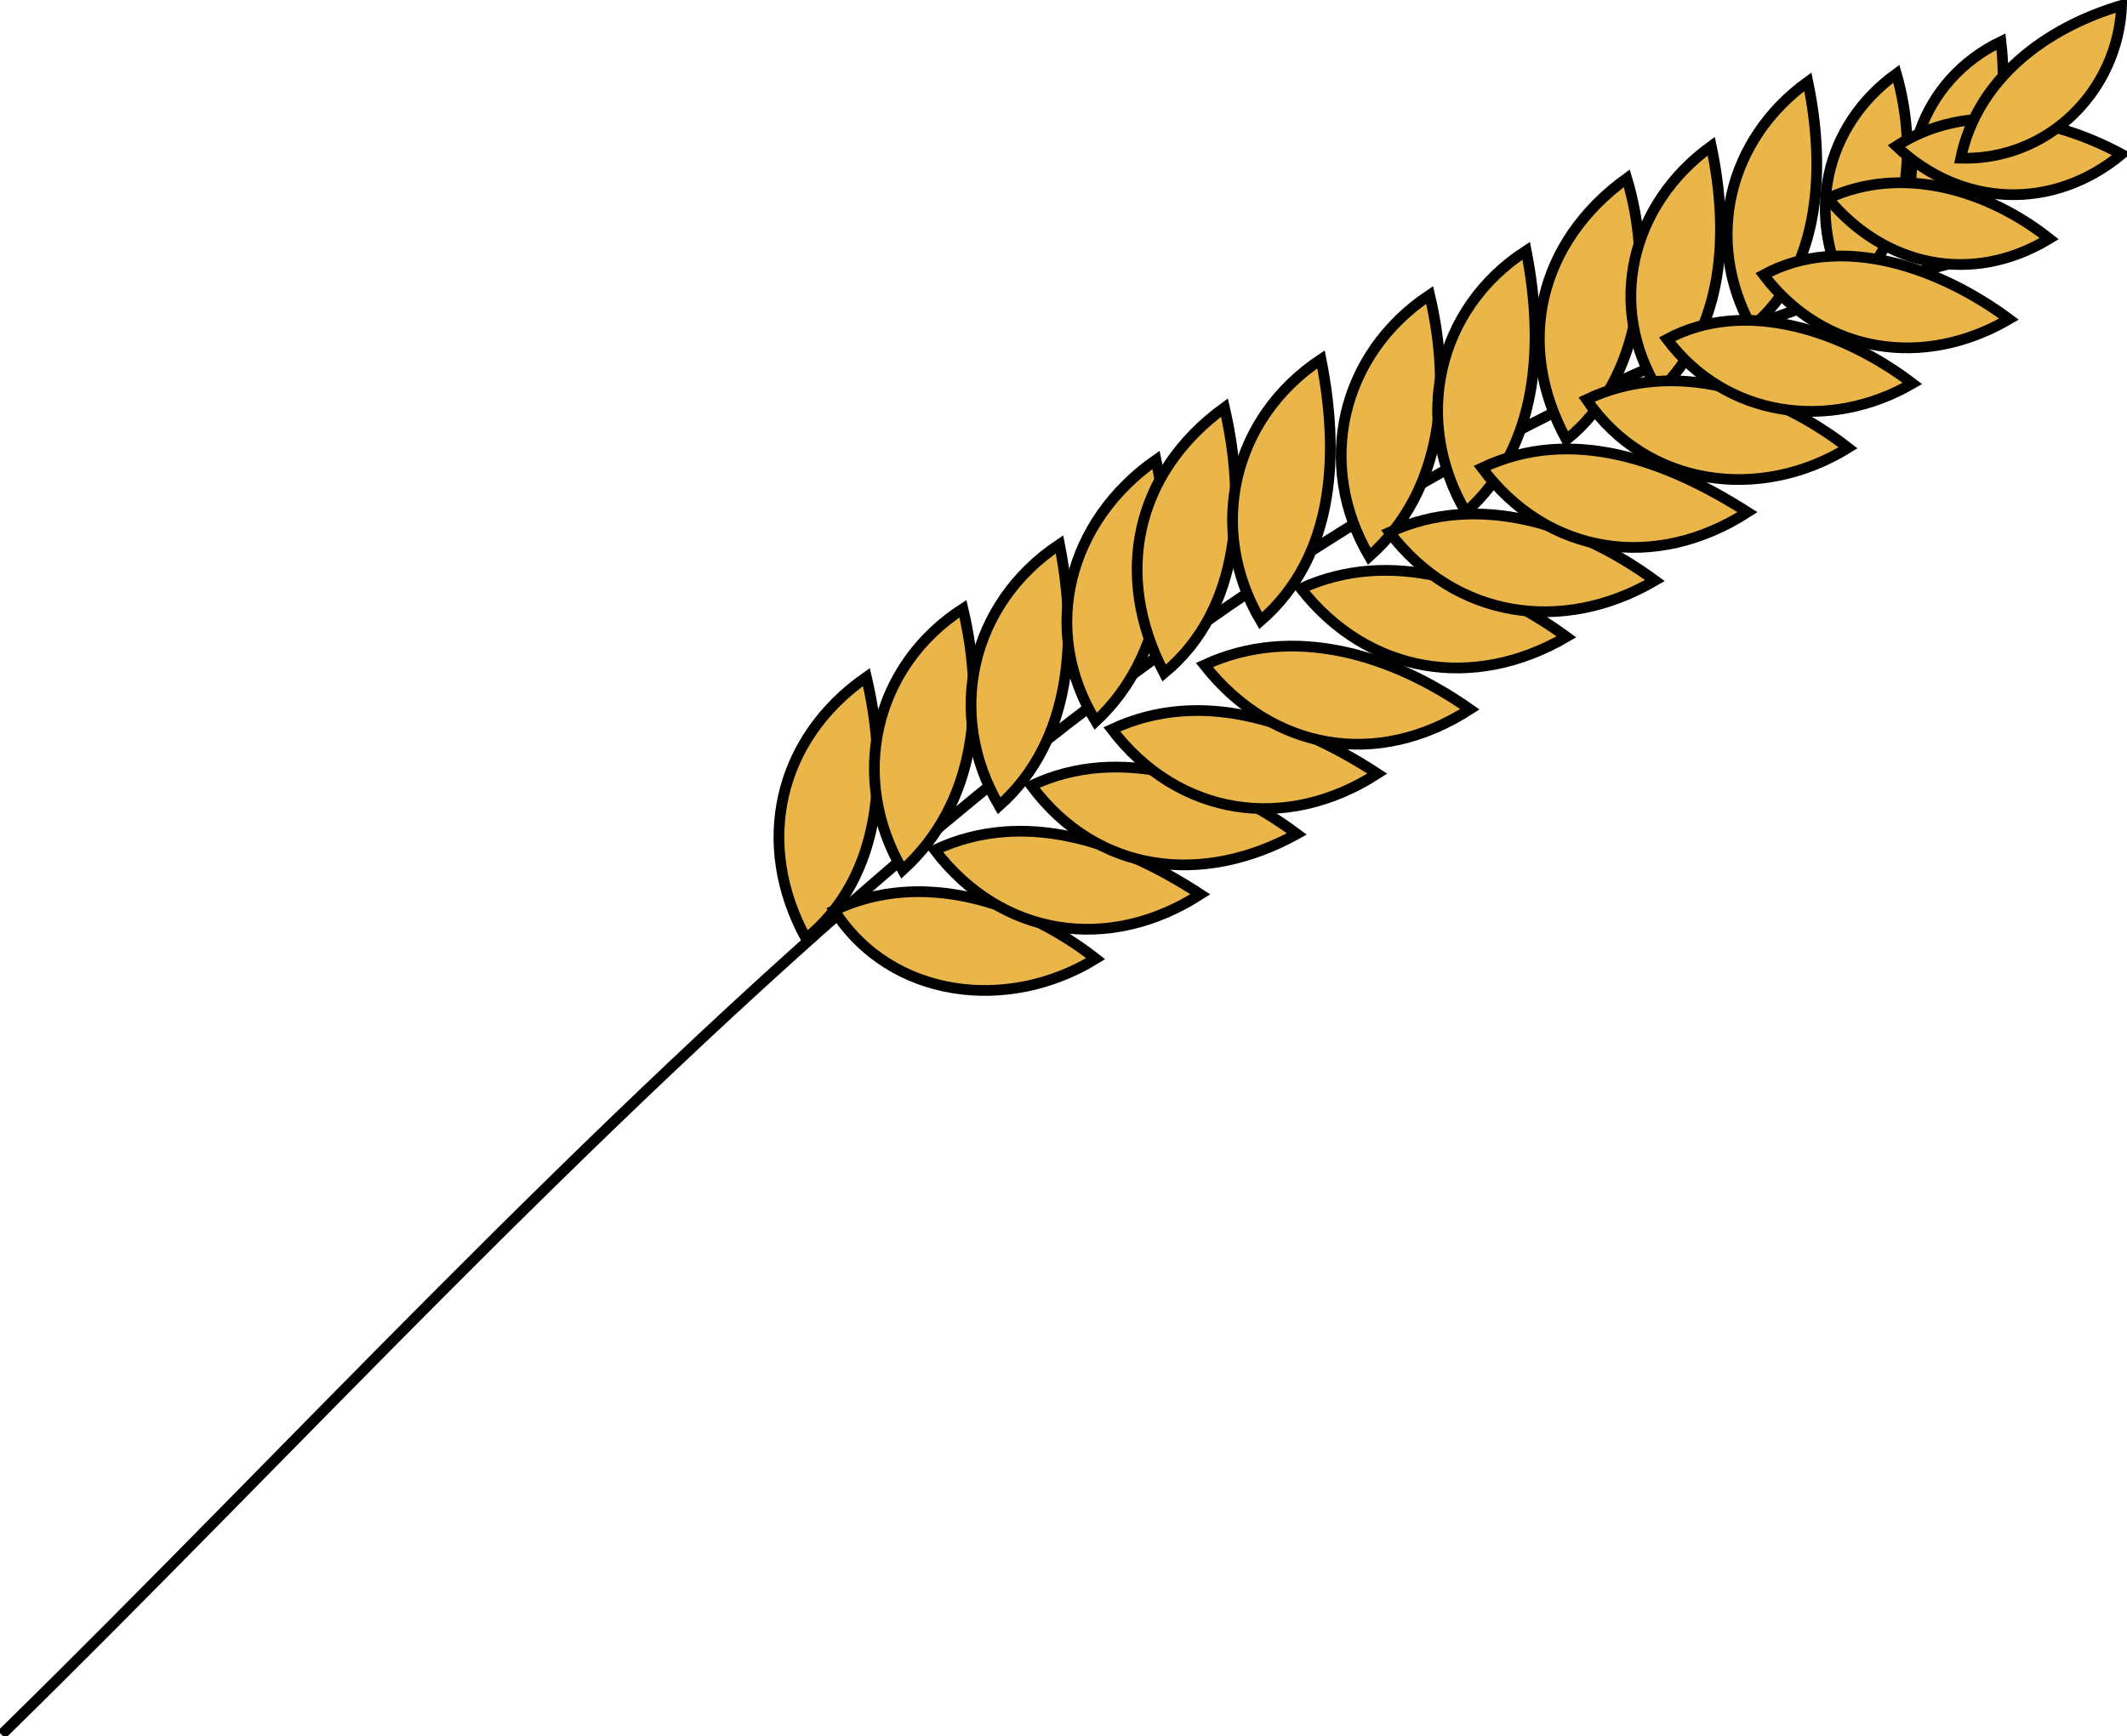 <svg xmlns="http://www.w3.org/2000/svg" xmlns:xlink="http://www.w3.org/1999/xlink" version="1.1" id="Layer_1" x="0px" y="0px" enable-background="new 0 0 822.05 841.89" xml:space="preserve" viewBox="212.91 259.21 396.5 323.75">
<path fill="none" stroke="#000000" stroke-width="2" stroke-linecap="square" stroke-miterlimit="10" d="M213.914,581.961  c105.144-103.033,221.277-242.808,372.75-276"/>
<path fill-rule="evenodd" clip-rule="evenodd" fill="#EAB649" stroke="#000000" stroke-width="2" stroke-linecap="square" stroke-miterlimit="10" d="  M363.164,434.211c-9.618-17.563-5.308-37.188,11.25-48.75C378.458,402.528,377.602,422.537,363.164,434.211z"/>
<path fill-rule="evenodd" clip-rule="evenodd" fill="#EAB649" stroke="#000000" stroke-width="2" stroke-linecap="square" stroke-miterlimit="10" d="  M381.164,421.461c-10.016-17.036-5.453-37.949,11.25-48.75C396.533,390.147,394.975,408.901,381.164,421.461z"/>
<path fill-rule="evenodd" clip-rule="evenodd" fill="#EAB649" stroke="#000000" stroke-width="2" stroke-linecap="square" stroke-miterlimit="10" d="  M399.164,409.461c-10.068-17.125-5.279-37.747,11.25-48.75C413.773,377.803,412.917,397.216,399.164,409.461z"/>
<path fill-rule="evenodd" clip-rule="evenodd" fill="#EAB649" stroke="#000000" stroke-width="2" stroke-linecap="square" stroke-miterlimit="10" d="  M417.164,393.711c-10.503-17.143-5.018-37.391,11.25-48.75C432.023,361.886,430.381,381.407,417.164,393.711z"/>
<path fill-rule="evenodd" clip-rule="evenodd" fill="#EAB649" stroke="#000000" stroke-width="2" stroke-linecap="square" stroke-miterlimit="10" d="  M429.914,384.711c-9.508-18.13-5.423-37.362,11.25-49.5C445.157,352.394,444.368,372.779,429.914,384.711z"/>
<path fill-rule="evenodd" clip-rule="evenodd" fill="#EAB649" stroke="#000000" stroke-width="2" stroke-linecap="square" stroke-miterlimit="10" d="  M447.914,374.961c-10.068-17.125-5.279-37.747,11.25-48.75C462.591,343.548,461.943,362.76,447.914,374.961z"/>
<path fill-rule="evenodd" clip-rule="evenodd" fill="#EAB649" stroke="#000000" stroke-width="2" stroke-linecap="square" stroke-miterlimit="10" d="  M468.164,362.961c-10.068-17.125-5.279-37.747,11.25-48.75C483.515,331.569,481.999,350.694,468.164,362.961z"/>
<path fill-rule="evenodd" clip-rule="evenodd" fill="#EAB649" stroke="#000000" stroke-width="2" stroke-linecap="square" stroke-miterlimit="10" d="  M486.164,354.711c-10.017-17.036-5.453-37.949,11.25-48.75C500.773,323.053,499.917,342.466,486.164,354.711z"/>
<path fill-rule="evenodd" clip-rule="evenodd" fill="#EAB649" stroke="#000000" stroke-width="2" stroke-linecap="square" stroke-miterlimit="10" d="  M504.914,341.211c-9.723-17.754-5.13-36.935,11.25-48.75C521.18,309.062,518.985,329.833,504.914,341.211z"/>
<path fill-rule="evenodd" clip-rule="evenodd" fill="#EAB649" stroke="#000000" stroke-width="2" stroke-linecap="square" stroke-miterlimit="10" d="  M522.164,332.211c-9.978-15.912-5.17-34.958,9.75-45.75C535.293,302.589,534.497,320.206,522.164,332.211z"/>
<path fill-rule="evenodd" clip-rule="evenodd" fill="#EAB649" stroke="#000000" stroke-width="2" stroke-linecap="square" stroke-miterlimit="10" d="  M539.414,320.211c-8.874-16.245-4.394-34.977,10.5-45.75C553.215,290.249,552.52,309.326,539.414,320.211z"/>
<path fill-rule="evenodd" clip-rule="evenodd" fill="#EAB649" stroke="#000000" stroke-width="2" stroke-linecap="square" stroke-miterlimit="10" d="  M557.414,314.211c-8.057-14.654-4.437-31.54,9-41.25C570.582,287.55,568.711,303.59,557.414,314.211z"/>
<path fill-rule="evenodd" clip-rule="evenodd" fill="#EAB649" stroke="#000000" stroke-width="2" stroke-linecap="square" stroke-miterlimit="10" d="  M571.664,305.961c-6.293-15.113-0.597-31.826,14.25-39C587.594,281.613,584.346,297.373,571.664,305.961z"/>
<path fill-rule="evenodd" clip-rule="evenodd" fill="#EAB649" stroke="#000000" stroke-width="2" stroke-linecap="square" stroke-miterlimit="10" d="  M368.414,428.961c10.617,16.647,32.644,18.973,48.75,9C403.565,427.365,384.68,421.2,368.414,428.961z"/>
<path fill-rule="evenodd" clip-rule="evenodd" fill="#EAB649" stroke="#000000" stroke-width="2" stroke-linecap="square" stroke-miterlimit="10" d="  M387.164,417.711c12.379,16.239,32.467,19.253,49.5,8.25C421.942,416.339,403.982,409.842,387.164,417.711z"/>
<path fill-rule="evenodd" clip-rule="evenodd" fill="#EAB649" stroke="#000000" stroke-width="2" stroke-linecap="square" stroke-miterlimit="10" d="  M405.164,405.711c12.37,16.563,32.037,18.658,49.5,9C440.787,404.35,421.586,397.875,405.164,405.711z"/>
<path fill-rule="evenodd" clip-rule="evenodd" fill="#EAB649" stroke="#000000" stroke-width="2" stroke-linecap="square" stroke-miterlimit="10" d="  M420.164,395.211c12.379,16.239,32.467,19.253,49.5,8.25C454.942,393.839,436.982,387.342,420.164,395.211z"/>
<path fill-rule="evenodd" clip-rule="evenodd" fill="#EAB649" stroke="#000000" stroke-width="2" stroke-linecap="square" stroke-miterlimit="10" d="  M437.414,383.211c12.693,16.058,32.275,19.376,49.5,8.25C472.557,381.369,454.105,375.519,437.414,383.211z"/>
<path fill-rule="evenodd" clip-rule="evenodd" fill="#EAB649" stroke="#000000" stroke-width="2" stroke-linecap="square" stroke-miterlimit="10" d="  M455.414,368.961c12.498,15.95,32.203,19.11,49.5,9C490.801,367.612,472.063,361.286,455.414,368.961z"/>
<path fill-rule="evenodd" clip-rule="evenodd" fill="#EAB649" stroke="#000000" stroke-width="2" stroke-linecap="square" stroke-miterlimit="10" d="  M471.914,358.461c12.256,16.094,32.279,19.066,49.5,9C507.318,357.125,488.531,350.751,471.914,358.461z"/>
<path fill-rule="evenodd" clip-rule="evenodd" fill="#EAB649" stroke="#000000" stroke-width="2" stroke-linecap="square" stroke-miterlimit="10" d="  M489.164,346.461c12.291,16.458,32.517,19.221,49.5,8.25C523.805,345.248,506.025,338.466,489.164,346.461z"/>
<path fill-rule="evenodd" clip-rule="evenodd" fill="#EAB649" stroke="#000000" stroke-width="2" stroke-linecap="square" stroke-miterlimit="10" d="  M508.664,333.711c11.148,16.326,32.387,19.132,48.75,9C543.815,332.114,524.93,325.95,508.664,333.711z"/>
<path fill-rule="evenodd" clip-rule="evenodd" fill="#EAB649" stroke="#000000" stroke-width="2" stroke-linecap="square" stroke-miterlimit="10" d="  M523.664,322.461c11.022,14.653,30.24,17.242,45.75,8.25C556.842,321.112,538.358,314.557,523.664,322.461z"/>
<path fill-rule="evenodd" clip-rule="evenodd" fill="#EAB649" stroke="#000000" stroke-width="2" stroke-linecap="square" stroke-miterlimit="10" d="  M541.664,310.461c11.273,14.849,30.01,17.476,45.75,8.25C574.812,309.344,556.334,302.465,541.664,310.461z"/>
<path fill-rule="evenodd" clip-rule="evenodd" fill="#EAB649" stroke="#000000" stroke-width="2" stroke-linecap="square" stroke-miterlimit="10" d="  M553.664,296.211c10.576,12.773,26.935,16.211,41.25,7.5C583.406,294.6,567.398,289.816,553.664,296.211z"/>
<path fill-rule="evenodd" clip-rule="evenodd" fill="#EAB649" stroke="#000000" stroke-width="2" stroke-linecap="square" stroke-miterlimit="10" d="  M566.414,286.461c12.042,11.453,29.189,12.139,42,1.5C595.44,280.991,579.351,278.098,566.414,286.461z"/>
<path fill-rule="evenodd" clip-rule="evenodd" fill="#EAB649" stroke="#000000" stroke-width="2" stroke-linecap="square" stroke-miterlimit="10" d="  M578.414,288.711c16.216,0.449,29.334-12.469,30-28.5C594.327,264.355,581.507,273.85,578.414,288.711z"/>
</svg>